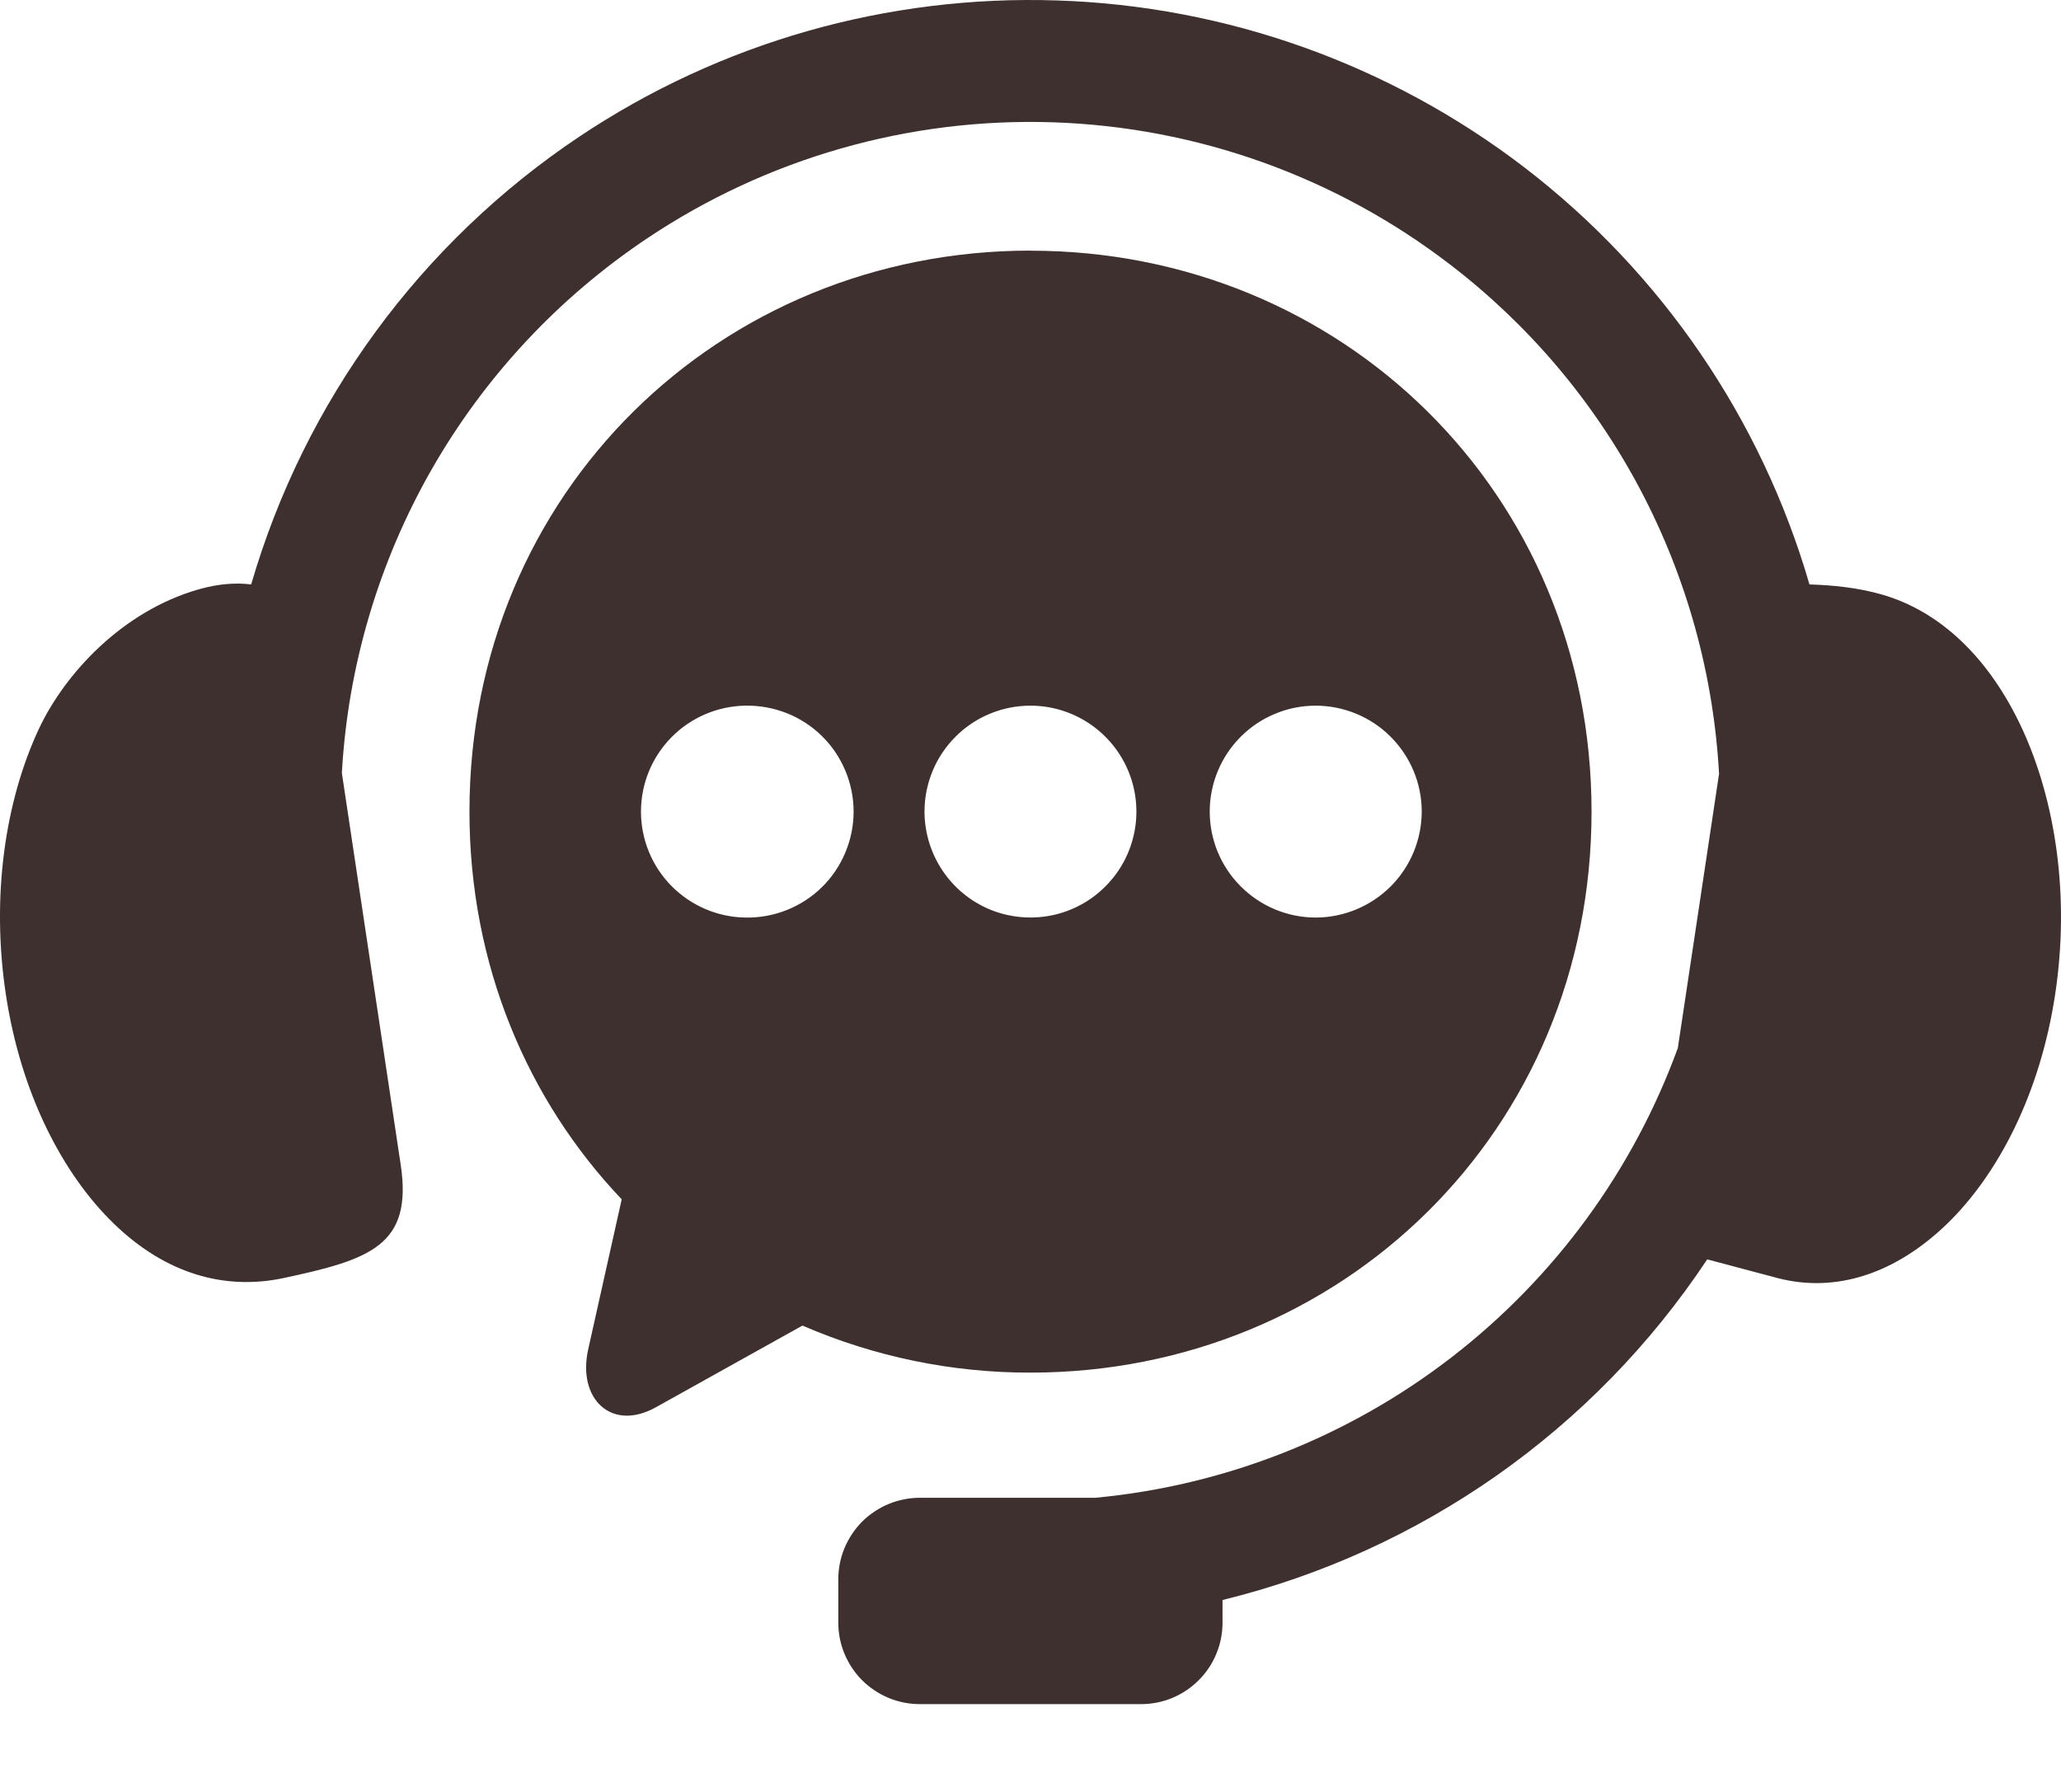 <svg width="23" height="20" viewBox="0 0 23 20" fill="none" xmlns="http://www.w3.org/2000/svg">
<path fill-rule="evenodd" clip-rule="evenodd" d="M11.796 0.005C9.904 -0.058 8.039 0.473 6.465 1.525C4.694 2.709 3.398 4.478 2.803 6.523C2.642 6.503 2.449 6.512 2.22 6.577C1.365 6.82 0.722 7.52 0.433 8.137C0.058 8.941 -0.101 10.005 0.066 11.103C0.232 12.197 0.694 13.1 1.273 13.66C1.853 14.22 2.508 14.402 3.158 14.266C4.127 14.059 4.607 13.904 4.472 13.002L3.815 8.627C3.882 7.436 4.225 6.277 4.816 5.241C5.408 4.206 6.232 3.322 7.224 2.659C8.56 1.765 10.144 1.312 11.751 1.365C13.358 1.418 14.908 1.973 16.183 2.953C17.064 3.628 17.788 4.485 18.306 5.466C18.824 6.448 19.123 7.529 19.184 8.637L18.724 11.697C18.226 13.063 17.351 14.259 16.2 15.148C15.05 16.037 13.67 16.581 12.223 16.717H10.266C10.147 16.717 10.028 16.74 9.917 16.786C9.807 16.832 9.706 16.899 9.621 16.983C9.537 17.068 9.47 17.169 9.424 17.279C9.378 17.39 9.355 17.508 9.355 17.628V18.109C9.355 18.229 9.378 18.347 9.424 18.458C9.47 18.569 9.537 18.669 9.621 18.754C9.706 18.838 9.807 18.905 9.917 18.951C10.028 18.997 10.147 19.02 10.266 19.02H12.733C12.853 19.02 12.971 18.997 13.082 18.951C13.192 18.905 13.293 18.838 13.377 18.753C13.462 18.669 13.529 18.568 13.574 18.458C13.62 18.347 13.643 18.229 13.643 18.109V17.858C15.859 17.315 17.79 15.958 19.052 14.056L19.842 14.266C20.485 14.432 21.148 14.22 21.728 13.66C22.306 13.099 22.768 12.197 22.934 11.103C23.102 10.005 22.939 8.943 22.568 8.137C22.196 7.331 21.641 6.819 21.002 6.636C20.733 6.558 20.442 6.53 20.193 6.523C19.656 4.674 18.542 3.044 17.015 1.871C15.513 0.719 13.688 0.066 11.796 0.005Z" fill="#3F3030"/>
<path fill-rule="evenodd" clip-rule="evenodd" d="M14.684 7.876C14.997 7.877 15.298 8.001 15.519 8.223C15.741 8.445 15.866 8.745 15.866 9.058C15.865 9.372 15.741 9.672 15.519 9.894C15.297 10.115 14.997 10.24 14.684 10.241C14.37 10.241 14.069 10.116 13.847 9.894C13.625 9.673 13.5 9.372 13.5 9.058C13.5 8.903 13.531 8.749 13.59 8.606C13.65 8.462 13.737 8.332 13.847 8.222C13.957 8.112 14.087 8.025 14.231 7.966C14.374 7.906 14.528 7.876 14.684 7.876L14.684 7.876ZM11.5 7.876C11.734 7.876 11.962 7.946 12.157 8.076C12.351 8.206 12.502 8.39 12.592 8.606C12.681 8.822 12.705 9.06 12.659 9.289C12.613 9.519 12.501 9.729 12.335 9.894C12.17 10.06 11.96 10.172 11.73 10.218C11.501 10.263 11.263 10.24 11.047 10.151C10.831 10.061 10.647 9.91 10.517 9.715C10.387 9.521 10.318 9.292 10.317 9.059C10.317 8.903 10.348 8.749 10.407 8.606C10.466 8.462 10.554 8.332 10.664 8.222C10.773 8.112 10.904 8.025 11.047 7.966C11.191 7.906 11.345 7.876 11.5 7.876ZM8.317 7.876C8.475 7.873 8.631 7.901 8.778 7.959C8.924 8.016 9.058 8.103 9.17 8.213C9.283 8.323 9.372 8.455 9.433 8.6C9.494 8.745 9.526 8.901 9.526 9.058C9.526 9.216 9.494 9.372 9.433 9.517C9.372 9.662 9.283 9.794 9.17 9.904C9.058 10.014 8.924 10.1 8.778 10.158C8.631 10.216 8.475 10.244 8.317 10.241C8.007 10.236 7.711 10.109 7.493 9.888C7.275 9.667 7.153 9.369 7.153 9.058C7.153 8.748 7.275 8.45 7.493 8.229C7.711 8.008 8.007 7.881 8.317 7.876ZM11.5 2.797C8.033 2.797 5.239 5.499 5.239 9.058C5.239 10.767 5.885 12.278 6.938 13.386L6.564 15.061C6.441 15.613 6.824 15.983 7.319 15.707L8.955 14.795C9.758 15.143 10.625 15.322 11.5 15.32C14.969 15.32 17.761 12.619 17.761 9.059C17.761 5.5 14.969 2.798 11.5 2.798V2.797Z" fill="#3F3030"/>
</svg>
